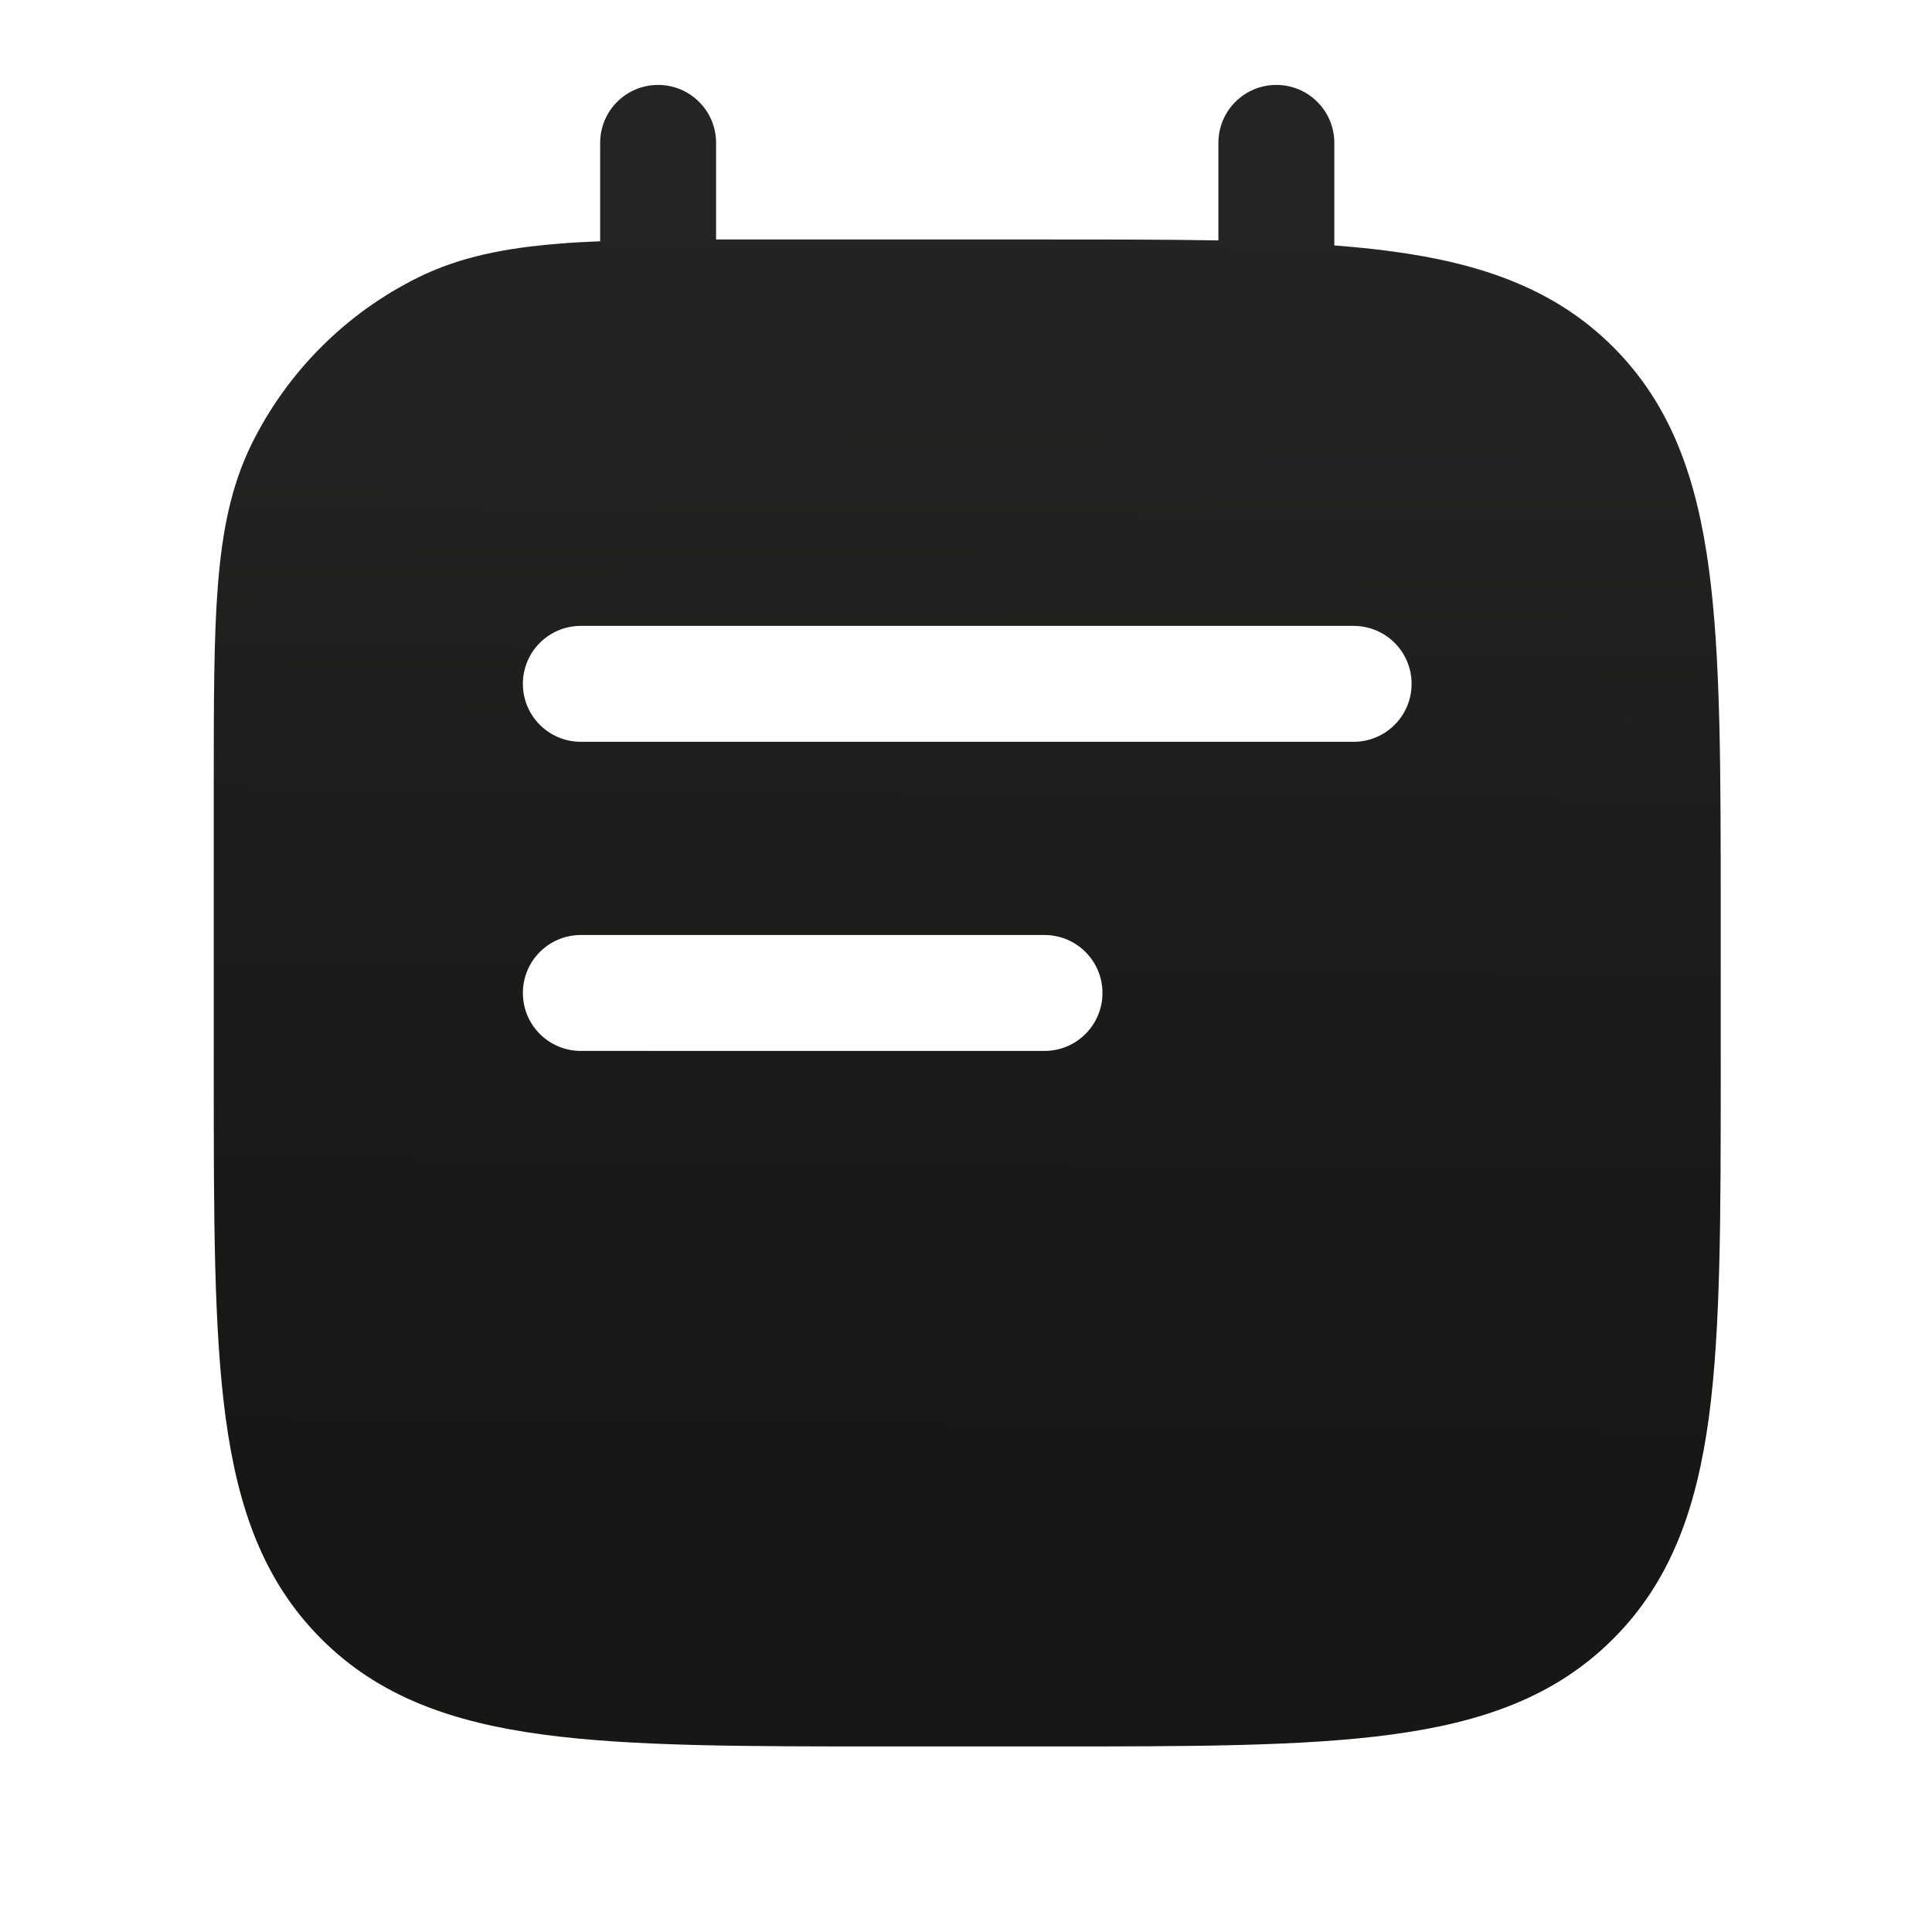<svg width="25" height="25" viewBox="0 0 25 25" fill="none" xmlns="http://www.w3.org/2000/svg">
<path fill-rule="evenodd" clip-rule="evenodd" d="M9.266 1.849C9.266 1.434 8.93 1.099 8.516 1.099C8.101 1.099 7.766 1.434 7.766 1.849V3.122C7.579 3.129 7.402 3.139 7.235 3.153C6.542 3.208 5.954 3.323 5.415 3.588C4.477 4.051 3.718 4.81 3.255 5.748C2.99 6.287 2.875 6.875 2.82 7.568C2.766 8.247 2.766 9.088 2.766 10.15V10.182V13.849V13.905C2.766 15.743 2.766 17.198 2.919 18.338C3.076 19.51 3.409 20.459 4.157 21.207C4.905 21.956 5.854 22.288 7.027 22.445C8.166 22.599 9.621 22.599 11.459 22.599H11.459H11.516H13.516H13.572H13.572C15.41 22.599 16.865 22.599 18.005 22.445C19.177 22.288 20.126 21.956 20.874 21.207C21.623 20.459 21.955 19.51 22.113 18.338C22.266 17.198 22.266 15.743 22.266 13.905V13.905V13.849V11.849V11.792V11.792C22.266 9.954 22.266 8.499 22.113 7.36C21.955 6.187 21.623 5.238 20.874 4.49C20.126 3.742 19.177 3.409 18.005 3.252C17.772 3.22 17.526 3.196 17.266 3.176V1.849C17.266 1.434 16.93 1.099 16.516 1.099C16.101 1.099 15.766 1.434 15.766 1.849V3.111C15.104 3.099 14.374 3.099 13.572 3.099L13.516 3.099H9.849L9.817 3.099C9.626 3.099 9.442 3.099 9.266 3.099V1.849ZM7.516 8.099C7.101 8.099 6.766 8.434 6.766 8.849C6.766 9.263 7.101 9.599 7.516 9.599H17.516C17.93 9.599 18.266 9.263 18.266 8.849C18.266 8.434 17.93 8.099 17.516 8.099H7.516ZM6.766 12.849C6.766 12.434 7.101 12.099 7.516 12.099H13.516C13.93 12.099 14.266 12.434 14.266 12.849C14.266 13.263 13.93 13.599 13.516 13.599H7.516C7.101 13.599 6.766 13.263 6.766 12.849Z" fill="url(#paint0_linear_45_4030)"/>
<defs>
<linearGradient id="paint0_linear_45_4030" x1="19.038" y1="1.099" x2="18.835" y2="22.597" gradientUnits="userSpaceOnUse">
<stop stop-color="#242424"/>
<stop offset="0.2" stop-color="#232323"/>
<stop offset="0.403" stop-color="#1E1E1D"/>
<stop offset="0.612" stop-color="#1A1A18"/>
<stop offset="0.848" stop-color="#171715"/>
<stop offset="1" stop-color="#171715"/>
</linearGradient>
</defs>
</svg>
